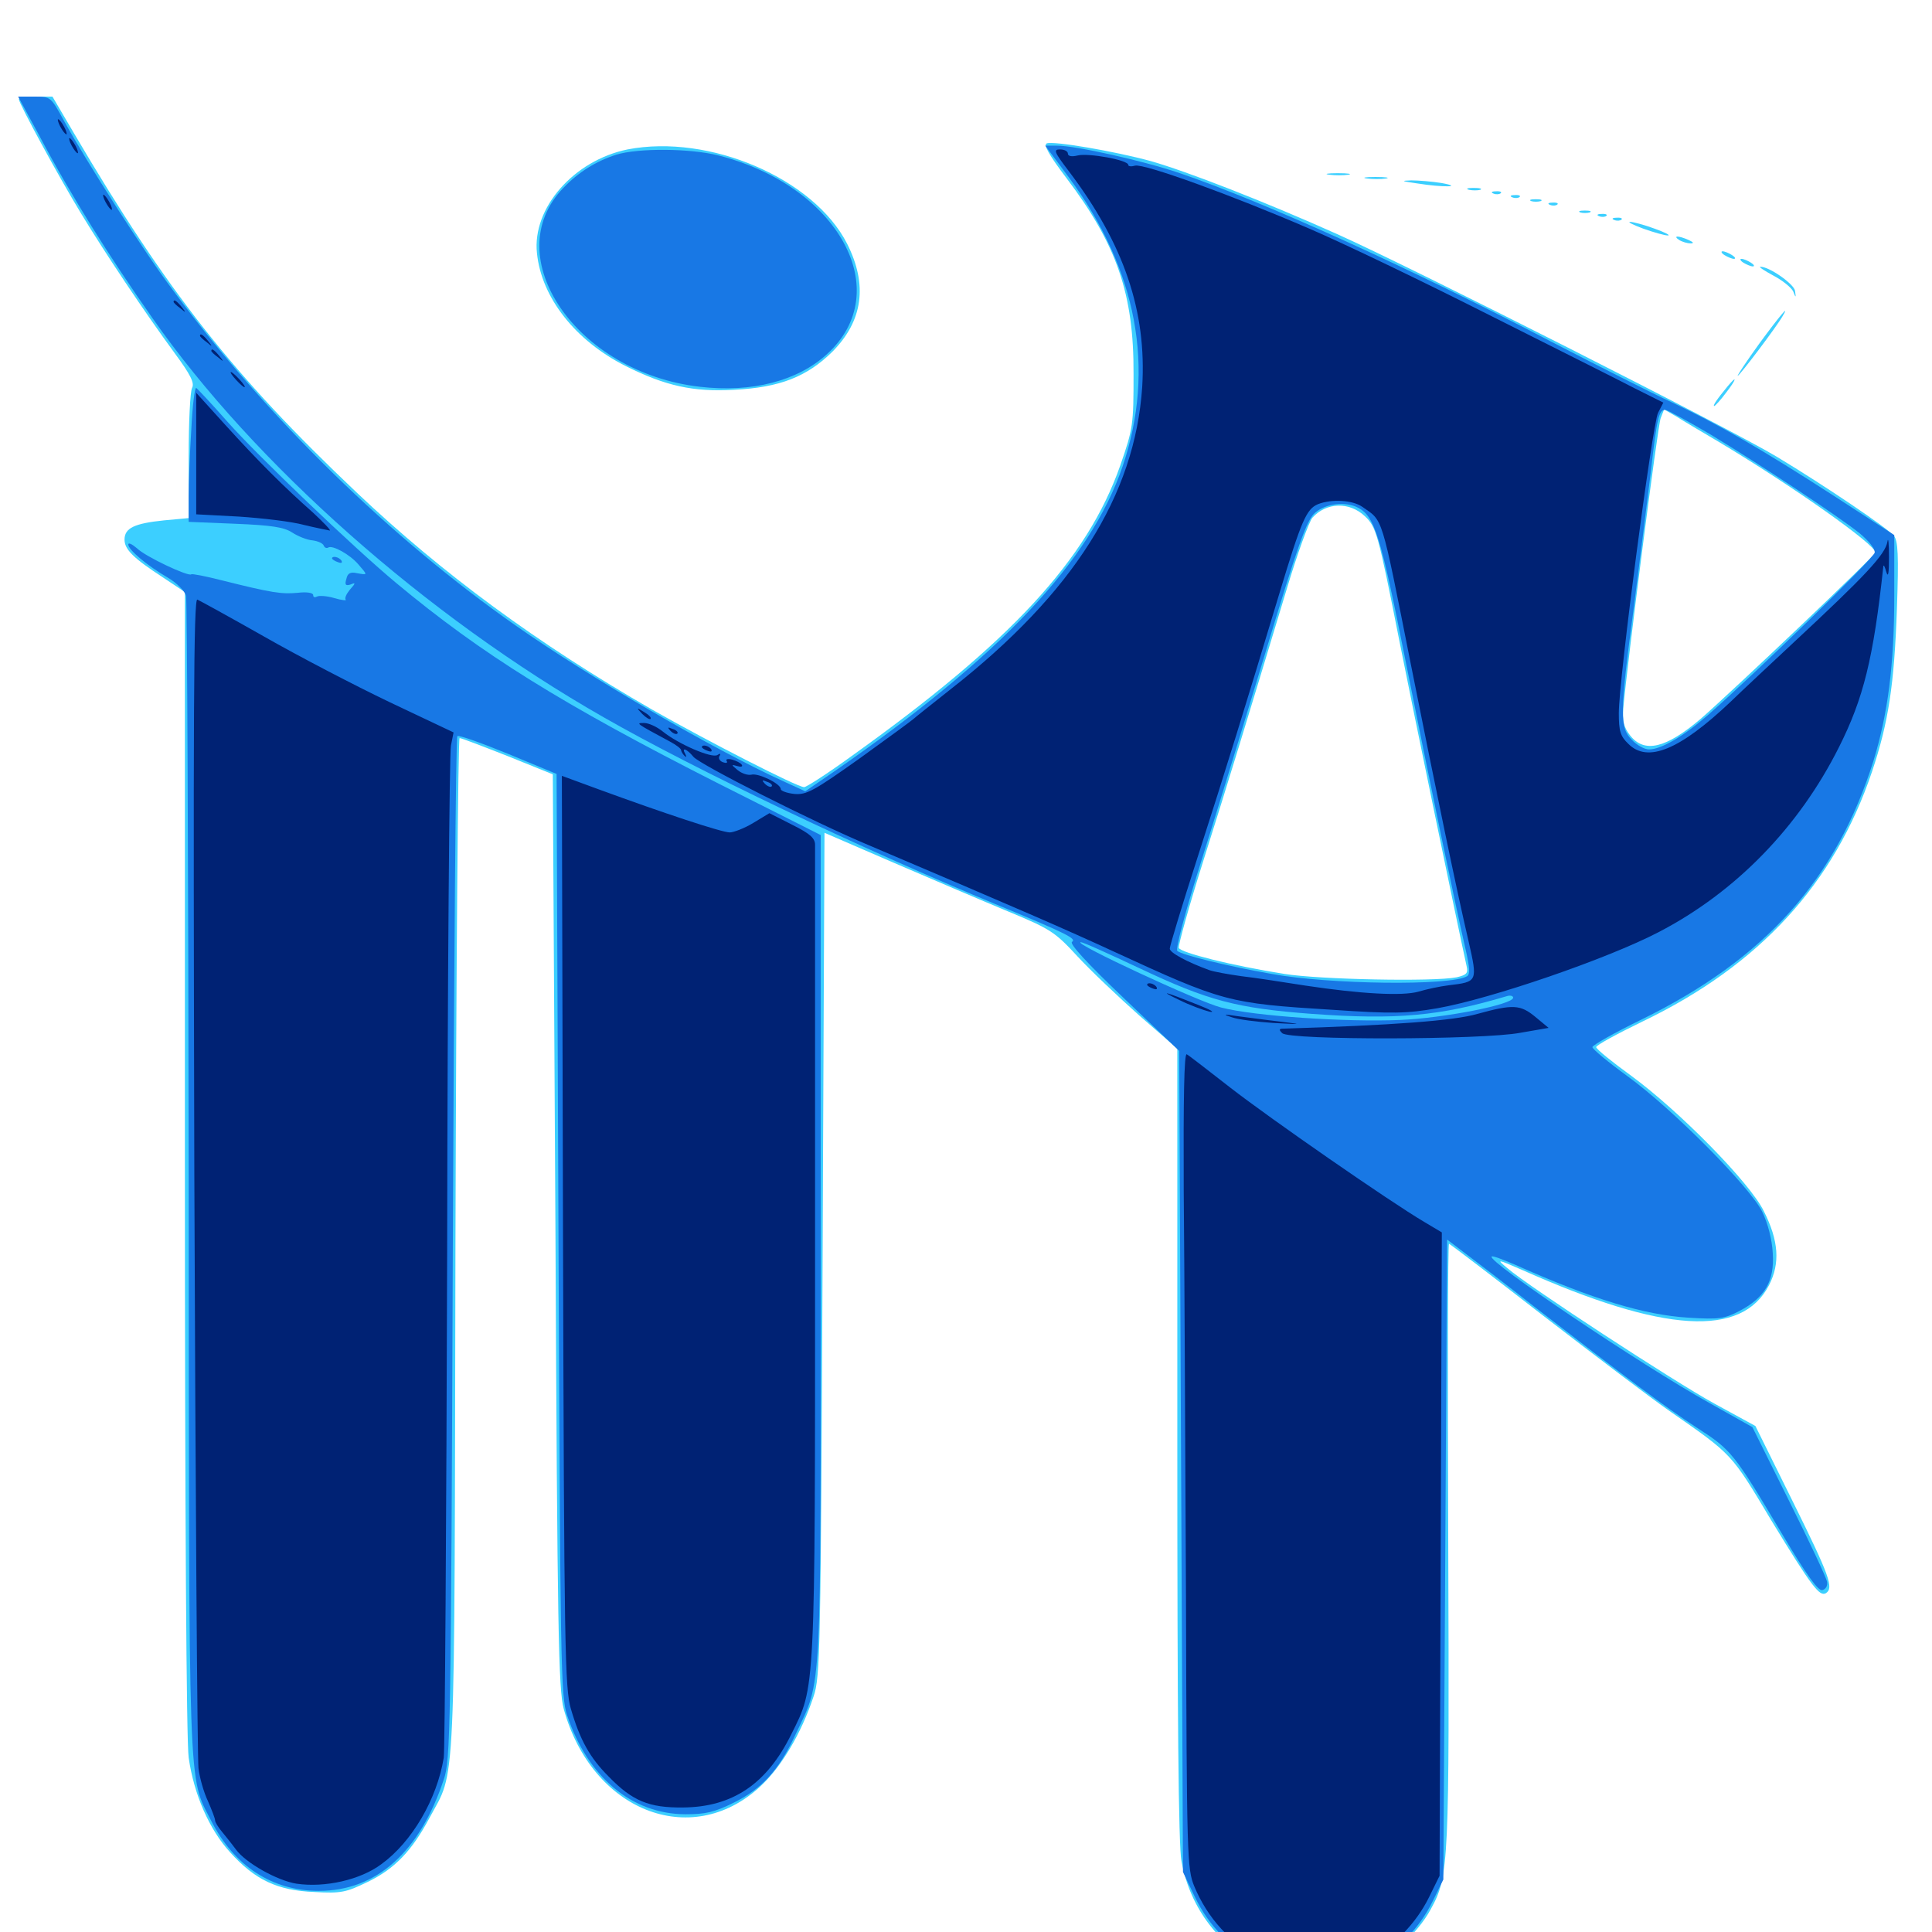 <svg xmlns="http://www.w3.org/2000/svg" viewBox="0 -1000 1000 1000">
	<path fill="#3ccfff" d="M9.766 -948.633C9.766 -946.484 30.469 -908.398 41.992 -889.453C54.297 -869.141 74.805 -838.477 90.43 -817.188C98.633 -806.055 100.781 -801.758 99.414 -799.219C98.438 -797.461 97.656 -781.445 97.656 -763.867V-731.836L84.961 -730.664C69.727 -729.102 64.453 -726.758 64.453 -720.703C64.453 -715.625 68.945 -711.133 84.57 -700.977L95.703 -693.555V-398.438C95.703 -217.969 96.484 -98.242 97.656 -90.234C100.391 -71.094 108.398 -52.93 119.141 -41.211C132.031 -26.953 143.555 -21.484 162.695 -20.703C176.758 -19.922 179.102 -20.508 190.43 -25.977C204.492 -32.812 213.281 -42.188 222.266 -58.984C236.133 -84.961 235.156 -64.648 235.742 -355.859C236.133 -500 237.109 -617.969 237.891 -617.969C238.867 -617.969 250 -613.672 262.891 -608.594L286.133 -599.219L287.5 -362.891C288.477 -156.055 289.062 -125.391 291.797 -115.43C306.25 -62.891 357.422 -42.383 393.164 -75C404.297 -85.156 414.648 -102.539 421.094 -121.875C424.609 -132.031 424.805 -145.508 425.781 -350.781L426.758 -568.945L462.891 -553.32C482.812 -544.727 509.375 -533.398 522.07 -528.125C543.75 -519.141 546.094 -517.578 557.617 -505.078C564.453 -497.656 578.906 -483.984 589.648 -474.414L609.375 -457.227V-252.734C609.375 -113.086 609.961 -44.727 611.523 -36.719C616.016 -12.109 631.445 8.008 653.906 18.359C667.578 24.805 688.672 25.391 704.688 19.922C717.188 15.625 733.594 1.367 740.625 -11.914C750 -28.906 750.195 -35.742 749.609 -201.562C749.219 -286.523 749.414 -356.25 750 -356.25C750.586 -356.055 772.461 -339.453 798.828 -318.945C825.195 -298.633 854.492 -276.367 864.062 -269.727C896.875 -246.875 895.898 -248.047 916.797 -213.086C937.891 -178.516 941.797 -173.438 945.117 -175.391C949.219 -178.125 947.07 -184.18 927.93 -222.852L908.594 -261.914L887.5 -273.438C866.406 -284.961 791.406 -333.984 780.273 -343.555C774.414 -348.438 774.609 -348.438 788.086 -342.578C861.328 -309.961 901.562 -307.617 915.625 -334.766C921.484 -346.094 920.703 -357.812 912.891 -373.242C905.664 -387.891 869.141 -425 844.336 -443.164C834.375 -450.391 826.172 -457.031 826.172 -458.008C826.172 -458.984 836.914 -464.844 850.195 -471.289C910.742 -500.391 949.414 -542.578 968.945 -600.586C977.539 -626.172 980.469 -645.898 981.836 -684.766C982.812 -712.695 982.422 -720.117 980.273 -722.656C977.148 -726.562 944.531 -748.633 919.531 -763.672C896.289 -777.734 730.859 -861.523 692.383 -878.711C654.492 -895.703 614.258 -911.328 595.703 -916.602C577.148 -921.68 545.312 -927.148 541.797 -925.781C540.039 -925 542.969 -919.727 552.148 -907.617C578.125 -873.242 586.914 -847.656 586.719 -806.445C586.719 -780.273 586.523 -778.32 579.883 -759.18C562.695 -710.156 523.047 -667.383 440.43 -608.398C428.32 -599.609 417.383 -592.578 416.211 -592.578C412.695 -592.578 366.211 -616.406 337.695 -632.617C278.32 -666.797 229.102 -702.93 184.57 -745.117C120.703 -805.664 86.523 -849.023 38.281 -931.055L27.148 -950H18.359C13.672 -950 9.766 -949.414 9.766 -948.633ZM889.648 -771.289C928.125 -748.242 970.703 -718.164 970.703 -714.062C970.703 -712.5 896.875 -642.383 880.273 -627.93C862.305 -612.695 851.172 -609.961 843.75 -619.336C840.43 -623.633 839.648 -626.758 840.234 -633.594C842.188 -655.859 858.008 -779.688 859.57 -783.594L861.328 -788.086L867.773 -784.375C871.094 -782.227 881.055 -776.367 889.648 -771.289ZM706.445 -732.812C712.305 -727.344 713.281 -724.219 724.414 -667.773C732.031 -629.492 753.906 -523.633 759.18 -499.609C759.961 -496.289 758.984 -495.312 753.906 -494.141C741.992 -491.797 683.008 -492.969 664.844 -495.898C637.695 -500.195 611.133 -506.836 610.156 -509.375C609.766 -510.547 615.43 -531.055 622.852 -554.492C635.938 -595.898 644.336 -623.438 666.016 -695.117C671.484 -713.477 677.539 -729.883 679.297 -732.031C686.523 -740.039 698.438 -740.43 706.445 -732.812ZM324.805 -922.656C297.07 -916.992 275.391 -892.383 277.93 -868.945C280.273 -845.898 297.852 -823.633 323.828 -810.547C344.531 -800.195 358.789 -797.07 379.883 -798.242C403.711 -799.414 417.773 -805.078 430.859 -817.969C446.68 -833.984 449.219 -852.539 438.477 -873.828C421.289 -907.617 367.188 -930.859 324.805 -922.656ZM688.086 -909.57C684.961 -909.961 687.109 -910.352 692.383 -910.352C697.852 -910.352 700.195 -909.961 697.852 -909.57C695.312 -909.18 691.016 -909.18 688.086 -909.57ZM707.617 -907.617C704.492 -908.008 706.641 -908.398 711.914 -908.398C717.383 -908.398 719.727 -908.008 717.383 -907.617C714.844 -907.227 710.547 -907.227 707.617 -907.617ZM733.398 -905.078C746.875 -902.93 758.008 -903.125 746.094 -905.273C741.211 -906.055 734.18 -906.641 730.469 -906.641C724.805 -906.445 725.391 -906.25 733.398 -905.078ZM760.352 -901.758C758.398 -902.344 759.57 -902.734 762.695 -902.734C766.016 -902.734 767.383 -902.344 766.211 -901.758C764.844 -901.367 762.109 -901.367 760.352 -901.758ZM773.047 -899.805C771.484 -900.391 772.07 -900.977 774.219 -900.977C776.367 -901.172 777.539 -900.586 776.758 -900C776.172 -899.414 774.414 -899.219 773.047 -899.805ZM782.812 -897.852C781.25 -898.438 781.836 -899.023 783.984 -899.023C786.133 -899.219 787.305 -898.633 786.523 -898.047C785.938 -897.461 784.18 -897.266 782.812 -897.852ZM792.578 -895.898C791.211 -896.484 792.188 -896.875 794.922 -896.875C797.656 -896.875 798.633 -896.484 797.461 -895.898C796.094 -895.508 793.75 -895.508 792.578 -895.898ZM802.344 -893.945C800.781 -894.531 801.367 -895.117 803.516 -895.117C805.664 -895.312 806.836 -894.727 806.055 -894.141C805.469 -893.555 803.711 -893.359 802.344 -893.945ZM817.969 -890.039C816.602 -890.625 817.578 -891.016 820.312 -891.016C823.047 -891.016 824.023 -890.625 822.852 -890.039C821.484 -889.648 819.141 -889.648 817.969 -890.039ZM827.734 -888.086C826.172 -888.672 826.758 -889.258 828.906 -889.258C831.055 -889.453 832.227 -888.867 831.445 -888.281C830.859 -887.695 829.102 -887.5 827.734 -888.086ZM835.547 -886.133C833.984 -886.719 834.57 -887.305 836.719 -887.305C838.867 -887.5 840.039 -886.914 839.258 -886.328C838.672 -885.742 836.914 -885.547 835.547 -886.133ZM850.586 -881.641C856.055 -879.688 861.719 -878.125 863.281 -878.125C864.844 -878.125 861.914 -879.688 856.445 -881.641C851.172 -883.594 845.312 -885.156 843.75 -885.156C842.188 -885.156 845.312 -883.594 850.586 -881.641ZM869.141 -875.781C870.703 -874.805 873.438 -874.023 875 -874.023C876.953 -874.023 876.562 -874.609 874.023 -875.781C868.75 -878.125 865.625 -878.125 869.141 -875.781ZM892.578 -867.969C894.141 -866.992 896.484 -866.016 897.461 -866.016C898.633 -866.016 898.047 -866.992 896.484 -867.969C894.922 -868.945 892.773 -869.922 891.602 -869.922C890.625 -869.922 891.016 -868.945 892.578 -867.969ZM902.344 -864.062C903.906 -863.086 906.25 -862.109 907.227 -862.109C908.398 -862.109 907.812 -863.086 906.25 -864.062C904.688 -865.039 902.539 -866.016 901.367 -866.016C900.391 -866.016 900.781 -865.039 902.344 -864.062ZM917.773 -857.422C922.656 -854.883 927.148 -851.172 928.125 -849.219C929.492 -845.703 929.688 -845.703 929.102 -849.414C928.711 -852.93 915.625 -862.109 911.133 -861.914C910.156 -861.914 913.086 -859.961 917.773 -857.422ZM910.547 -822.07C903.906 -812.891 899.023 -805.469 899.414 -805.469C900.391 -805.469 919.531 -830.859 922.656 -836.328C926.758 -843.164 921.289 -836.719 910.547 -822.07ZM894.336 -800.195C888.672 -793.359 886.328 -789.844 887.305 -789.844C887.695 -789.844 890.625 -792.969 893.359 -796.68C898.828 -803.711 899.414 -806.25 894.336 -800.195Z"/>
	<path fill="#1878e5" d="M20.703 -929.102C36.719 -898.828 56.445 -867.383 78.906 -835.352C131.641 -759.961 220.703 -681.055 312.5 -628.711C360.352 -601.367 444.336 -561.328 517.578 -531.055C552.148 -516.797 557.422 -514.062 554.883 -512.5C553.32 -511.719 562.5 -501.562 581.445 -483.594L610.352 -456.055L611.328 -243.555L612.305 -31.055L618.359 -18.359C625.586 -3.125 637.695 9.18 652.344 16.406C661.523 20.898 665.43 21.68 680.664 21.68C695.508 21.68 699.805 20.898 709.375 16.406C722.852 10.156 734.57 -1.562 741.602 -16.016L747.07 -27.148L748.047 -192.773L749.023 -358.398L758.789 -350.977C764.258 -346.875 780.078 -334.766 793.945 -323.828C842.188 -286.523 861.914 -271.68 878.125 -261.133C896.289 -249.414 897.266 -248.242 922.852 -205.273C934.961 -184.961 941.016 -176.562 943.164 -176.953C944.922 -177.344 946.094 -179.102 945.703 -181.25C945.312 -183.398 936.523 -202.148 925.977 -223.242L907.031 -261.328L884.766 -273.828C848.438 -294.141 769.531 -347.266 772.07 -349.609C772.461 -350.195 777.93 -348.047 784.375 -345.312C824.609 -327.344 851.367 -319.336 874.023 -317.969C889.844 -316.992 892.578 -317.383 900.391 -321.484C913.477 -328.32 918.555 -336.914 917.578 -351.367C917.188 -358.594 915.039 -366.797 912.109 -372.852C905.664 -385.742 865.82 -425.977 842.383 -442.969C832.422 -450.195 824.219 -457.031 824.219 -458.008C824.219 -458.984 835.547 -465.43 849.609 -472.266C913.672 -503.711 950.391 -544.727 969.727 -606.25C977.148 -630.469 980.469 -655.859 980.469 -691.602V-723.047L949.805 -742.969C911.133 -767.969 888.867 -780.664 865.234 -791.797C855.078 -796.484 826.953 -810.742 802.734 -823.242C731.055 -860.742 653.906 -895.703 610.156 -910.547C591.602 -916.797 556.836 -924.609 547.07 -924.609H541.016L552.93 -908.594C588.672 -860.352 598.242 -809.18 581.055 -758.594C564.258 -709.375 517.969 -660.352 431.641 -600.586L416.797 -590.43L405.273 -595.703C368.945 -612.305 305.078 -649.414 266.992 -676.172C201.953 -721.68 138.086 -783.984 89.648 -849.609C74.609 -869.531 44.922 -916.016 33.008 -937.695C26.367 -949.805 26.172 -950 17.969 -950H9.375ZM885.547 -775C912.305 -758.789 951.172 -733.008 962.5 -724.023C967.383 -719.922 970.703 -715.82 970.312 -713.867C969.727 -710.938 908.594 -651.367 883.789 -629.688C870.898 -618.555 859.766 -612.109 853.516 -612.109C851.172 -612.109 847.266 -614.258 844.727 -616.992C838.281 -623.242 838.281 -630.469 845.703 -685.938C848.828 -710.352 852.734 -741.797 854.492 -756.055C857.617 -783.594 858.594 -787.891 861.914 -787.891C862.891 -787.891 873.633 -782.031 885.547 -775ZM703.125 -737.109C711.523 -732.617 714.648 -722.461 727.344 -658.789C740.43 -593.164 753.516 -530.469 758.594 -508.594C760.742 -499.219 760.938 -495.703 759.375 -494.727C751.172 -489.648 687.891 -490.43 658.203 -495.898C634.766 -500 611.328 -505.859 609.375 -507.812C608.398 -508.789 613.281 -527.148 620.312 -549.609C627.344 -571.68 642.578 -621.289 654.297 -659.961C672.07 -718.945 676.367 -730.859 680.664 -734.57C686.133 -739.453 696.68 -740.625 703.125 -737.109ZM589.844 -498.828C625.391 -482.031 640.039 -478.125 679.297 -475.195C722.852 -472.07 745.117 -474.023 779.883 -484.375C781.641 -484.961 783.203 -484.57 783.203 -483.594C783.203 -480.078 747.656 -473.047 724.609 -472.07C696.68 -470.898 649.414 -474.023 632.031 -478.516C620.508 -481.445 554.883 -511.914 559.375 -512.305C560.352 -512.5 574.023 -506.25 589.844 -498.828ZM318.945 -919.922C308.594 -916.602 299.414 -910.938 291.602 -902.734C257.227 -867.188 298.438 -807.031 362.305 -799.805C389.062 -796.68 412.695 -802.734 427.93 -816.602C463.867 -849.023 434.18 -903.711 371.875 -919.531C357.422 -923.242 330.273 -923.438 318.945 -919.922ZM99.023 -777.734C98.242 -765.625 97.656 -749.805 97.656 -742.773V-729.883L121.68 -728.906C140.625 -728.125 146.875 -727.148 151.172 -724.414C154.102 -722.461 158.984 -720.508 161.719 -720.312C164.648 -719.922 167.188 -718.75 167.578 -717.578C167.969 -716.602 168.945 -716.016 169.922 -716.602C172.07 -717.969 181.055 -713.086 185.547 -707.812C190.43 -702.148 190.43 -702.344 184.766 -703.32C181.445 -704.102 179.883 -703.32 179.297 -700.391C178.32 -697.266 178.906 -696.68 181.445 -697.461C184.18 -698.633 184.18 -698.242 181.055 -694.727C179.297 -692.578 178.32 -690.43 178.906 -689.648C179.688 -689.062 176.953 -689.258 173.047 -690.43C169.141 -691.602 165.039 -691.797 164.062 -691.211C162.891 -690.625 162.109 -690.82 162.109 -691.992C162.109 -693.164 158.789 -693.75 154.102 -693.164C145.703 -692.383 140.625 -693.164 114.844 -699.609C106.445 -701.758 99.414 -703.125 99.023 -702.734C97.656 -701.367 75.195 -711.914 70.898 -716.211C68.359 -718.359 66.406 -719.336 66.406 -718.164C66.406 -715.43 76.172 -707.227 86.914 -700.977C91.602 -698.242 95.703 -693.945 96.289 -691.602C96.875 -689.258 97.461 -553.711 97.656 -390.43C97.852 -66.211 97.266 -81.25 109.18 -57.812C121.094 -34.18 140.82 -21.289 165.039 -21.289C194.727 -21.289 217.188 -41.211 229.688 -78.906C233.203 -89.062 233.398 -103.711 234.375 -353.711C234.961 -498.828 235.938 -618.164 236.719 -618.945C237.305 -619.727 249.219 -615.43 263.086 -609.766L288.086 -599.414L289.062 -361.133C290.039 -137.305 290.234 -122.266 293.555 -112.109C304.297 -80.078 326.953 -61.133 354.688 -60.938C365.039 -60.938 369.727 -61.914 379.883 -66.992C394.531 -74.219 403.32 -83.984 411.914 -102.539C425.586 -131.641 424.805 -117.188 424.805 -354.102V-567.773L372.07 -594.336C290.82 -635.547 249.414 -661.328 205.078 -698.242C183.203 -716.406 133.789 -763.672 117.969 -781.445C109.57 -791.016 102.148 -798.828 101.562 -799.219C100.781 -799.414 99.609 -789.844 99.023 -777.734ZM171.875 -710.938C171.875 -712.5 175.586 -711.719 176.758 -709.766C177.344 -708.594 176.562 -708.398 175 -708.984C173.242 -709.57 171.875 -710.547 171.875 -710.938Z"/>
	<path fill="#002274" d="M31.25 -934.375C32.422 -932.227 33.789 -930.469 34.375 -930.469C34.766 -930.469 34.375 -932.227 33.203 -934.375C32.031 -936.523 30.664 -938.281 30.078 -938.281C29.688 -938.281 30.078 -936.523 31.25 -934.375ZM37.109 -924.609C38.281 -922.461 39.648 -920.703 40.234 -920.703C40.625 -920.703 40.234 -922.461 39.062 -924.609C37.891 -926.758 36.523 -928.516 35.938 -928.516C35.547 -928.516 35.938 -926.758 37.109 -924.609ZM553.125 -911.523C581.836 -873.633 593.555 -838.867 591.211 -799.805C587.5 -743.555 555.469 -692.969 492.188 -643.359C482.031 -635.352 473.242 -628.32 472.656 -627.734C472.07 -627.148 459.57 -617.969 444.922 -607.422C421.289 -590.625 417.383 -588.477 411.133 -589.062C407.422 -589.453 404.102 -590.625 404.102 -591.602C404.102 -594.336 392.578 -600 388.867 -599.023C387.109 -598.633 383.984 -599.609 381.836 -601.367C378.516 -604.102 378.32 -604.492 381.445 -603.516C383.398 -602.93 384.57 -603.125 383.984 -604.102C383.398 -605.078 381.055 -606.25 378.906 -606.836C376.758 -607.422 375.391 -607.031 376.172 -606.055C376.758 -605.078 375.781 -604.883 374.219 -605.469C372.461 -606.055 371.68 -607.617 372.461 -608.789C373.242 -609.961 372.656 -610.156 371.289 -609.18C368.359 -607.422 351.172 -614.844 343.164 -621.289C340.039 -623.828 335.742 -625.781 333.398 -625.781C328.906 -625.781 328.906 -625.781 346.68 -616.211C350 -614.453 352.539 -612.5 352.539 -611.719C352.539 -611.133 353.32 -609.766 354.297 -608.789C355.273 -607.812 355.469 -608.203 354.688 -609.766C352.539 -613.477 355.469 -612.5 358.984 -608.203C362.695 -604.102 419.922 -575 450.195 -562.305C528.32 -529.102 551.172 -519.141 576.172 -507.617C633.008 -481.445 635.547 -480.664 689.453 -477.344C721.094 -475.195 727.93 -475.391 743.945 -478.125C771.68 -483.008 832.031 -503.711 858.594 -517.578C898.438 -538.281 931.055 -571.875 951.758 -613.086C964.453 -638.281 969.727 -659.18 974.805 -706.836C975 -708.008 975.586 -706.641 976.367 -703.906C977.344 -700.781 977.734 -703.32 977.734 -711.719C977.734 -718.75 977.344 -722.266 976.953 -719.727C975.977 -713.086 965.234 -701.758 928.516 -667.578C916.797 -656.641 901.953 -642.773 895.703 -636.719C869.531 -611.914 852.734 -604.883 842.773 -615.039C838.672 -618.945 837.891 -621.68 837.891 -630.859C837.891 -648.242 855.273 -780.469 858.203 -786.328L860.938 -791.602L846.094 -799.023C837.891 -803.32 803.906 -820.312 770.508 -837.109C737.305 -853.906 695.508 -874.023 677.734 -881.641C637.5 -899.023 592.188 -915.43 587.5 -914.258C585.547 -913.672 583.984 -913.867 583.984 -914.648C583.984 -917.188 563.281 -920.898 557.812 -919.531C554.688 -918.75 552.734 -919.141 552.734 -920.508C552.734 -921.68 550.977 -922.656 548.633 -922.656C545.117 -922.656 545.703 -921.289 553.125 -911.523ZM705.078 -737.695C716.016 -730.078 714.648 -734.766 730.273 -656.055C743.555 -589.453 753.906 -539.453 760.156 -512.695C764.844 -491.992 764.844 -491.797 750 -490.039C745.117 -489.453 738.086 -487.891 734.18 -486.719C725.781 -484.375 704.297 -485.547 675.781 -489.844C664.453 -491.602 649.609 -493.945 642.578 -494.727C635.547 -495.703 628.125 -497.07 625.977 -497.852C614.648 -501.953 605.469 -506.836 605.469 -508.984C605.469 -510.352 611.914 -531.641 619.922 -556.445C634.57 -601.953 644.141 -632.812 662.305 -693.164C673.633 -730.664 676.172 -736.523 682.227 -739.062C689.258 -741.797 700 -741.211 705.078 -737.695ZM399.414 -592.969C398.828 -592.383 397.266 -592.969 395.898 -594.336C394.141 -596.289 394.336 -596.484 397.07 -595.312C399.023 -594.727 400 -593.555 399.414 -592.969ZM54.688 -895.312C55.859 -893.164 57.227 -891.406 57.812 -891.406C58.203 -891.406 57.812 -893.164 56.641 -895.312C55.469 -897.461 54.102 -899.219 53.516 -899.219C53.125 -899.219 53.516 -897.461 54.688 -895.312ZM89.844 -843.75C89.844 -843.359 91.406 -841.797 93.359 -840.43C96.289 -837.891 96.484 -838.086 93.945 -841.211C91.406 -844.336 89.844 -845.312 89.844 -843.75ZM103.516 -826.172C103.516 -825.781 105.078 -824.219 107.031 -822.852C109.961 -820.312 110.156 -820.508 107.617 -823.633C105.078 -826.758 103.516 -827.734 103.516 -826.172ZM109.375 -818.359C109.375 -817.969 110.938 -816.406 112.891 -815.039C115.82 -812.5 116.016 -812.695 113.477 -815.82C110.938 -818.945 109.375 -819.922 109.375 -818.359ZM122.07 -803.516C124.023 -801.367 125.977 -799.609 126.562 -799.609C127.148 -799.609 125.977 -801.367 124.023 -803.516C122.07 -805.664 120.117 -807.422 119.531 -807.422C118.945 -807.422 120.117 -805.664 122.07 -803.516ZM101.562 -765.234V-733.789L123.633 -732.617C135.547 -731.836 150.781 -730.078 157.227 -728.32C163.672 -726.758 169.727 -725.586 170.703 -725.391C171.484 -725.391 167.578 -729.492 161.914 -734.766C146.875 -748.047 133.789 -761.133 116.602 -780.078L101.562 -796.68ZM100.586 -391.992C101.172 -227.93 102.148 -89.648 102.734 -84.766C103.32 -79.883 105.469 -72.266 107.617 -67.773C109.57 -63.281 111.328 -58.789 111.328 -57.812C111.328 -56.836 112.891 -54.297 114.844 -51.953C116.602 -49.805 119.922 -45.703 122.07 -42.773C127.148 -35.742 143.555 -26.562 153.516 -25C168.164 -22.852 186.523 -26.953 197.461 -35.156C213.281 -46.68 226.172 -68.75 229.688 -90.234C230.273 -94.141 231.055 -212.109 231.445 -352.344C231.641 -492.578 232.617 -610.352 233.398 -614.062L234.766 -620.898L201.758 -636.523C183.789 -645.117 154.492 -660.352 136.719 -670.508C119.141 -680.469 103.516 -689.062 102.148 -689.648C100.195 -690.43 100 -629.883 100.586 -391.992ZM332.422 -630.469C334.375 -628.516 336.328 -627.344 336.719 -627.93C337.305 -628.516 335.742 -630.078 333.398 -631.445C329.297 -633.984 329.297 -633.789 332.422 -630.469ZM347.07 -621.68C345.312 -623.633 345.508 -623.828 348.242 -622.656C350.195 -622.07 351.172 -620.898 350.586 -620.312C350 -619.727 348.438 -620.312 347.07 -621.68ZM363.281 -613.281C363.281 -614.844 366.992 -614.062 368.164 -612.109C368.75 -610.938 367.969 -610.742 366.406 -611.328C364.648 -611.914 363.281 -612.891 363.281 -613.281ZM291.406 -362.5C291.992 -146.875 292.383 -125.781 295.508 -115.43C300.195 -99.414 305.273 -90.234 315.039 -80.469C327.344 -67.773 335.938 -64.258 353.516 -64.453C379.102 -64.648 396.875 -76.562 409.57 -102.344C422.07 -127.344 421.875 -122.07 421.875 -350.977V-562.695C421.875 -566.211 419.141 -568.555 410.156 -573.047L398.242 -579.102L389.844 -574.023C385.352 -571.289 379.688 -569.141 377.734 -569.141C373.633 -569.141 343.555 -579.102 309.961 -591.406L290.82 -598.438ZM593.75 -490.234C593.75 -491.797 597.461 -491.016 598.633 -489.062C599.219 -487.891 598.438 -487.695 596.875 -488.281C595.117 -488.867 593.75 -489.844 593.75 -490.234ZM610.352 -482.422C615.82 -479.688 622.852 -477.148 625.977 -476.367C629.297 -475.781 626.562 -477.344 620.117 -479.883C602.539 -486.914 599.414 -487.695 610.352 -482.422ZM764.648 -475.195C752.539 -471.68 721.094 -469.336 664.258 -467.578C661.914 -467.578 661.914 -466.992 663.672 -465.234C667.383 -461.523 767.383 -461.719 786.914 -465.43L801.562 -467.969L794.727 -473.633C786.914 -480.078 783.203 -480.273 764.648 -475.195ZM637.695 -473.438C641.016 -472.266 650.586 -471.094 659.18 -470.508C674.414 -469.727 674.609 -469.727 662.109 -471.289C655.078 -472.07 645.508 -473.438 640.625 -474.023C633.203 -475.195 632.617 -475 637.695 -473.438ZM612.695 -383.984C613.086 -344.531 613.477 -249.414 613.867 -172.656C614.258 -38.672 614.453 -32.617 618.164 -23.633C625 -7.227 636.914 5.859 651.758 13.281C663.672 19.141 666.602 19.727 681.641 19.531C695.508 19.531 699.805 18.75 708.008 14.453C721.289 7.617 733.008 -4.492 739.648 -17.969L745.117 -29.102L745.703 -195.703L746.289 -362.109L737.109 -367.578C719.531 -377.93 657.031 -421.289 636.719 -437.109C625.391 -445.898 615.43 -453.711 614.258 -454.297C612.891 -455.078 612.5 -431.25 612.695 -383.984Z"/>
</svg>